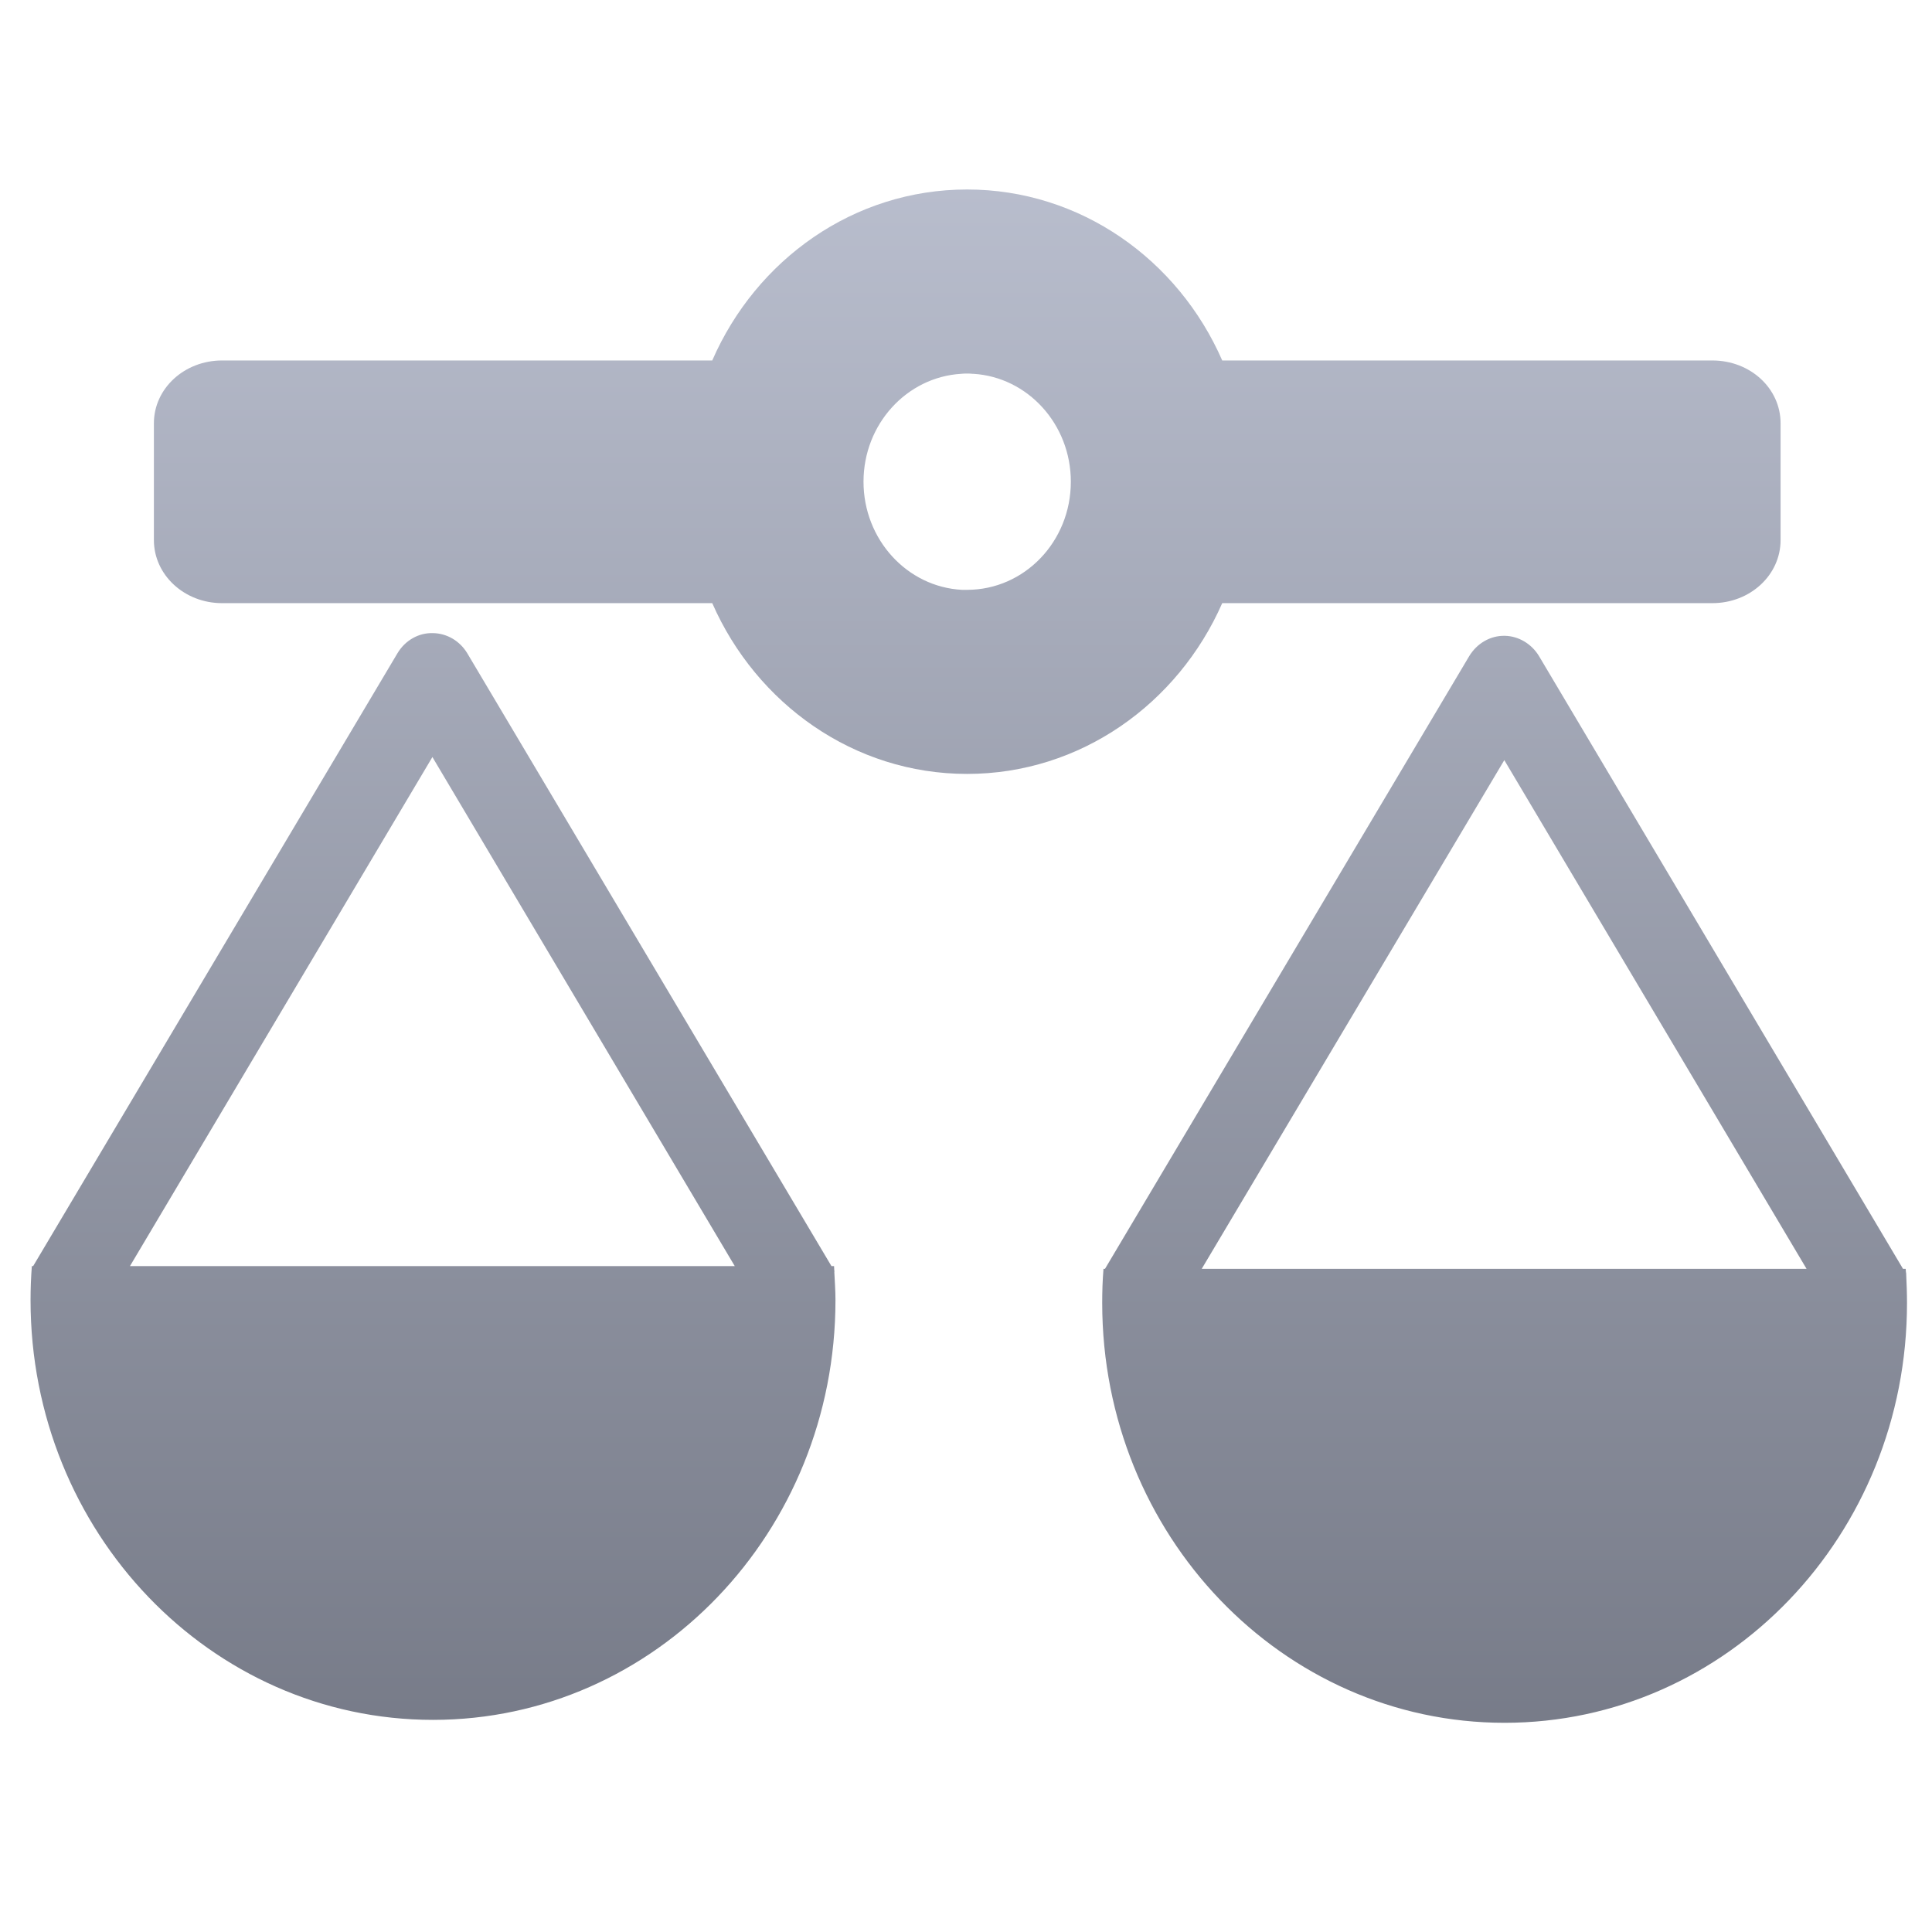 <svg xmlns="http://www.w3.org/2000/svg" xmlns:xlink="http://www.w3.org/1999/xlink" width="64" height="64" viewBox="0 0 64 64" version="1.1"><defs><linearGradient id="linear0" gradientUnits="userSpaceOnUse" x1="0" y1="0" x2="0" y2="1" gradientTransform="matrix(61.274,0,0,64.186,1.394,-0.618)"><stop offset="0" style="stop-color:#c1c6d6;stop-opacity:1;"/><stop offset="1" style="stop-color:#6f7380;stop-opacity:1;"/></linearGradient></defs><g id="surface1"><path style=" stroke:none;fill-rule:nonzero;fill:url(#linear0);" d="M 32.035 6.277 C 28.281 6.277 25.051 8.598 23.594 11.941 L 7.355 11.941 C 6.109 11.941 5.098 12.867 5.098 14.023 L 5.098 17.891 C 5.098 19.047 6.109 19.98 7.355 19.98 L 23.594 19.98 C 25.059 23.316 28.289 25.637 32.035 25.637 C 35.789 25.637 39.02 23.316 40.488 19.98 L 56.723 19.98 C 57.98 19.98 58.984 19.047 58.984 17.891 L 58.984 14.023 C 58.984 12.863 57.98 11.941 56.723 11.941 L 40.488 11.941 C 39.027 8.598 35.789 6.277 32.035 6.277 M 32.035 12.375 C 32.098 12.375 32.156 12.375 32.215 12.383 C 32.223 12.383 32.227 12.383 32.242 12.383 C 34.043 12.492 35.473 14.051 35.473 15.957 C 35.473 17.941 33.934 19.539 32.035 19.539 C 31.98 19.539 31.926 19.539 31.863 19.539 C 30.047 19.441 28.605 17.871 28.605 15.957 C 28.605 14.051 30.035 12.492 31.84 12.383 C 31.906 12.375 31.969 12.375 32.035 12.375 M 14.344 20.973 C 13.863 20.957 13.418 21.219 13.168 21.637 L 1.098 41.941 L 1.055 41.941 C 1.027 42.309 1.012 42.688 1.012 43.07 C 1.012 50.75 6.977 56.973 14.344 56.973 C 21.707 56.973 27.676 50.75 27.676 43.07 C 27.676 42.754 27.652 42.434 27.637 42.121 L 27.648 42.117 L 27.637 42.094 C 27.637 42.047 27.629 41.992 27.629 41.941 L 27.543 41.941 L 15.477 21.637 C 15.23 21.23 14.805 20.98 14.344 20.973 M 49.84 21.062 C 49.363 21.055 48.922 21.316 48.668 21.738 L 36.605 42.031 L 36.555 42.031 C 36.523 42.41 36.512 42.785 36.512 43.164 C 36.512 50.848 42.484 57.07 49.84 57.07 C 57.207 57.07 63.172 50.848 63.172 43.164 C 63.172 42.848 63.16 42.527 63.145 42.211 L 63.148 42.211 L 63.145 42.195 C 63.133 42.145 63.133 42.09 63.129 42.031 L 63.039 42.031 L 50.984 21.738 C 50.738 21.328 50.305 21.07 49.848 21.062 M 14.324 25.078 L 24.34 41.941 L 4.305 41.941 Z M 49.832 25.18 L 59.844 42.031 L 39.809 42.031 Z M 49.832 25.18 "/></g></svg>
